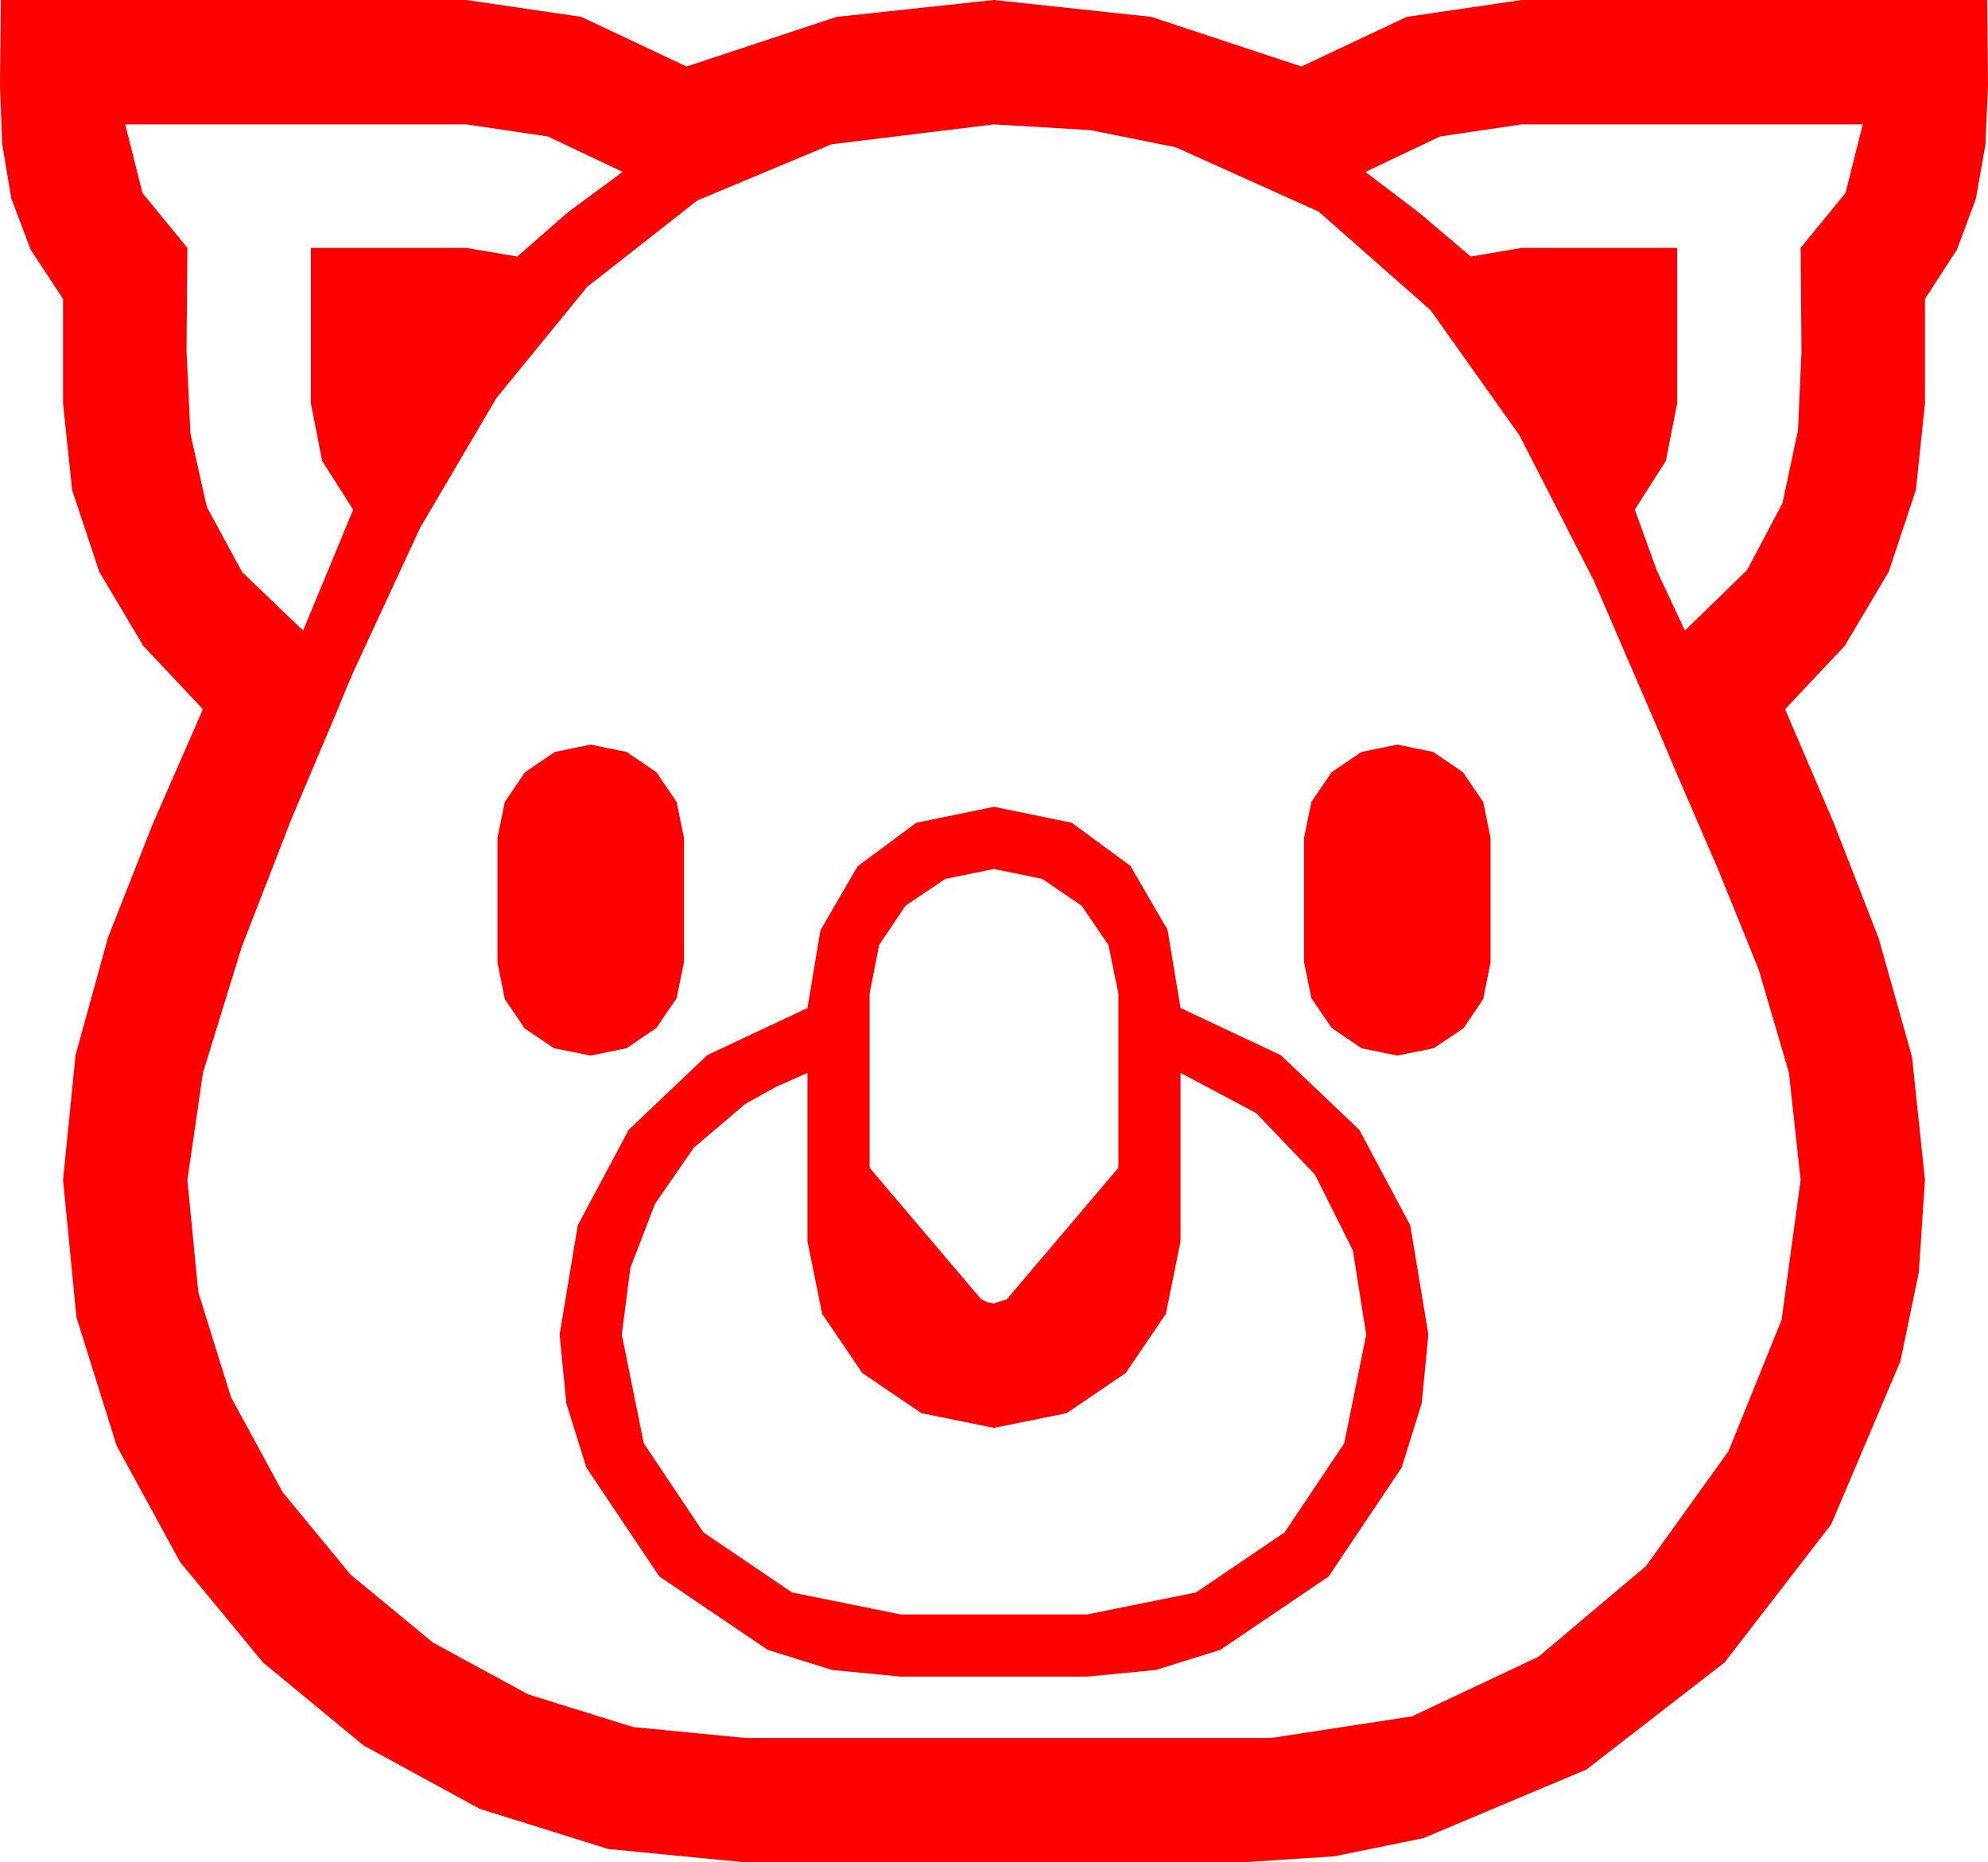 <?xml version="1.0" encoding="utf-8"?>
<!DOCTYPE svg PUBLIC "-//W3C//DTD SVG 1.1//EN" "http://www.w3.org/Graphics/SVG/1.1/DTD/svg11.dtd">
<svg width="67.441" height="63.164" xmlns="http://www.w3.org/2000/svg" xmlns:xlink="http://www.w3.org/1999/xlink" xmlns:xml="http://www.w3.org/XML/1998/namespace" version="1.1">
  <g>
    <g>
      <path style="fill:#FF0000;fill-opacity:1" d="M27.393,36.387L26.309,36.87 25.283,37.441 23.54,38.921 22.222,40.825 21.387,42.993 21.094,45.264 21.841,48.955 23.862,51.973 26.865,54.009 30.557,54.756 36.885,54.756 40.576,54.009 43.579,51.973 45.601,48.955 46.348,45.264 45.894,42.407 44.604,39.829 42.612,37.749 40.049,36.387 40.049,42.1 39.551,44.561 38.188,46.567 36.182,47.93 33.721,48.428 31.26,47.93 29.253,46.567 27.891,44.561 27.393,42.1 27.393,36.387z M33.721,29.473L32.065,29.81 30.718,30.718 29.824,32.051 29.502,33.691 29.502,39.609 33.281,44.062 33.486,44.165 33.721,44.209 34.16,44.062 37.939,39.609 37.939,33.691 37.603,32.051 36.694,30.718 35.361,29.81 33.721,29.473z M33.721,27.363L36.357,27.905 38.35,29.37 39.609,31.538 40.049,34.189 43.447,35.786 46.113,38.32 47.842,41.558 48.457,45.264 48.23,47.593 47.549,49.775 45.073,53.467 41.396,55.957 39.214,56.638 36.885,56.865 30.557,56.865 28.228,56.638 26.045,55.957 22.368,53.467 19.893,49.775 19.211,47.593 18.984,45.264 19.6,41.558 21.328,38.32 23.994,35.786 27.393,34.189 27.832,31.553 29.092,29.385 31.084,27.905 33.721,27.363z M47.402,25.254L48.618,25.503 49.629,26.191 50.317,27.202 50.566,28.418 50.566,32.637 50.317,33.882 49.644,34.878 48.633,35.552 47.402,35.801 46.187,35.552 45.176,34.863 44.487,33.853 44.238,32.637 44.238,28.418 44.487,27.202 45.176,26.191 46.187,25.503 47.402,25.254z M20.039,25.254L21.255,25.503 22.266,26.191 22.954,27.202 23.203,28.418 23.203,32.637 22.954,33.853 22.266,34.863 21.255,35.552 20.039,35.801 18.794,35.552 17.798,34.878 17.124,33.882 16.875,32.637 16.875,28.418 17.124,27.202 17.812,26.191 18.823,25.503 20.039,25.254z M51.621,4.219L48.853,4.629 46.318,5.83 48.149,7.222 49.893,8.701 51.621,8.408 56.895,8.408 56.895,13.682 56.514,15.63 55.459,17.285 56.206,19.351 57.158,21.387 59.268,19.336 60.469,17.065 60.996,14.59 61.113,11.924 61.099,10.195 61.084,8.408 62.607,6.548 63.193,4.219 51.621,4.219z M33.721,4.219L28.213,4.893 23.657,6.797 19.922,9.727 16.846,13.491 14.253,17.9 12.012,22.734 11.748,23.35 11.484,23.994 9.888,27.773 8.203,32.109 6.885,36.387 6.357,40.02 6.727,43.824 7.837,47.388 9.591,50.614 11.895,53.408 14.689,55.712 17.915,57.466 21.478,58.575 25.283,58.945 43.125,58.945 47.9,58.213 52.192,56.191 55.84,53.115 58.638,49.219 60.439,44.766 61.084,40.02 60.688,36.387 59.663,32.886 58.286,29.487 56.836,26.133 56.367,25.02 54.067,19.688 51.548,14.766 48.53,10.518 44.736,7.178 39.888,4.995 36.991,4.413 33.721,4.219z M4.248,4.219L4.834,6.548 6.357,8.408 6.343,10.151 6.328,11.895 6.46,14.707 7.017,17.197 8.218,19.409 10.283,21.387 11.982,17.285 10.928,15.63 10.547,13.682 10.547,8.408 15.82,8.408 17.549,8.701 19.277,7.192 21.123,5.83 18.589,4.629 15.82,4.219 4.248,4.219z M0.029,0L15.82,0 19.717,0.571 23.291,2.256 28.389,0.571 33.721,0 39.053,0.571 44.15,2.256 47.725,0.571 51.621,0 67.412,0 67.427,1.465 67.441,2.93 67.354,4.907 67.031,6.738 66.387,8.467 65.303,10.137 65.303,13.682 64.995,16.619 64.072,19.395 62.578,21.907 60.557,24.053 62.212,27.92 63.735,31.831 64.863,35.845 65.303,40.02 65.094,43.154 64.468,46.172 62.124,51.694 58.506,56.382 53.818,60.015 48.281,62.344 45.264,62.959 42.129,63.164 25.283,63.164 20.629,62.71 16.274,61.348 12.334,59.198 8.921,56.382 6.105,52.969 3.955,49.028 2.593,44.674 2.139,40.02 2.563,35.786 3.662,31.802 5.186,27.935 6.885,24.053 4.863,21.907 3.369,19.395 2.446,16.619 2.139,13.682 2.139,10.137 1.04,8.467 0.381,6.724 0.073,4.878 0,2.9 0.015,1.45 0.029,0z" />
    </g>
  </g>
</svg>